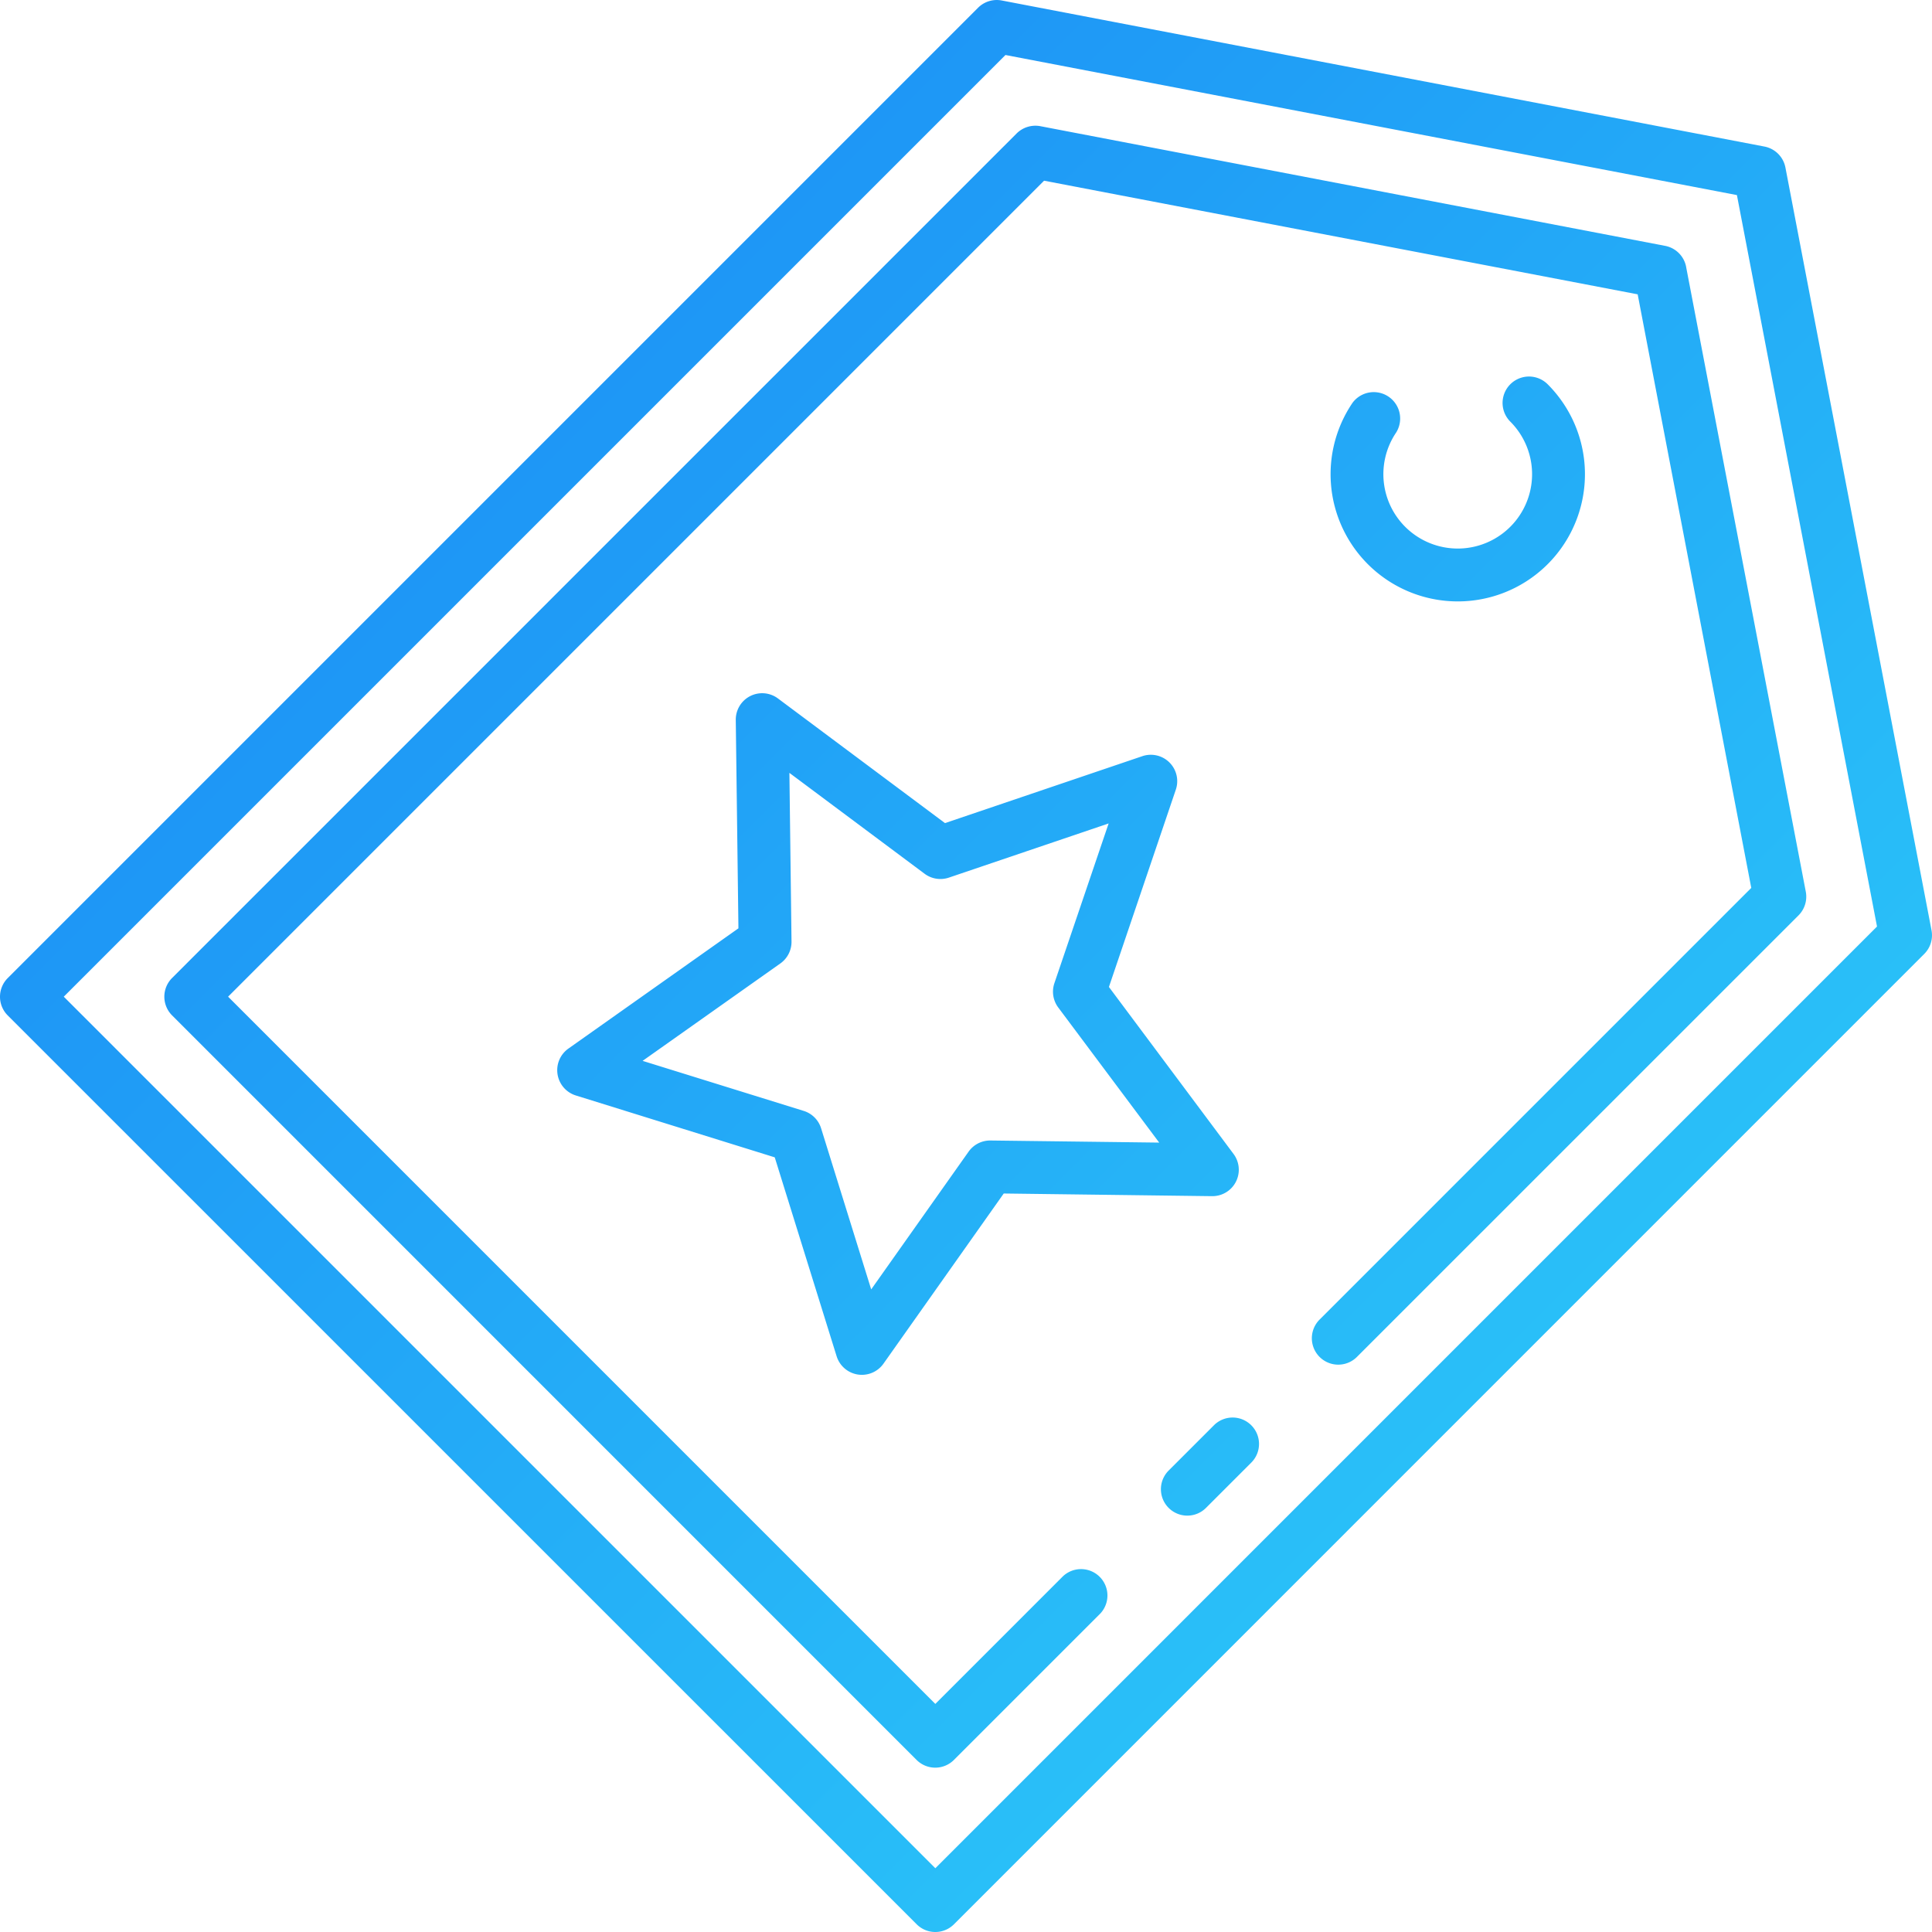 <svg height="512" viewBox="0 0 128 128" width="512" xmlns="http://www.w3.org/2000/svg" xmlns:xlink="http://www.w3.org/1999/xlink"><linearGradient id="a" gradientUnits="userSpaceOnUse" x1="105.56" x2="42.869" y1="85.131" y2="22.44"><stop offset="0" stop-color="#29bff8"/><stop offset="1" stop-color="#1e97f6"/></linearGradient><path d="m127.969 61.638-9.68-50.538a1.752 1.752 0 0 0 -1.39-1.39l-50.537-9.679a1.752 1.752 0 0 0 -1.562.482l-64.287 64.287a1.749 1.749 0 0 0 0 2.475l60.217 60.212a1.748 1.748 0 0 0 2.474 0l64.283-64.287a1.75 1.75 0 0 0 .482-1.562zm-66 62.137-57.744-57.742 62.39-62.389 48.46 9.281 9.282 48.46zm20.931-29.347a1.748 1.748 0 0 1 0 2.474l-3 3a1.749 1.749 0 0 1 -2.474-2.474l3-3a1.748 1.748 0 0 1 2.474 0zm28.809-76.749 7.93 41.4a1.756 1.756 0 0 1 -.482 1.567l-29.257 29.254a1.749 1.749 0 0 1 -2.474-2.474l28.6-28.6-7.526-39.326-39.327-7.528-54.061 54.061 46.855 46.856 8.461-8.461a1.749 1.749 0 0 1 2.472 2.472l-9.7 9.7a1.75 1.75 0 0 1 -2.474 0l-49.326-49.329a1.751 1.751 0 0 1 0-2.475l55.955-55.955a1.767 1.767 0 0 1 1.566-.482l41.4 7.93a1.752 1.752 0 0 1 1.39 1.39zm-74.769 53.498a1.75 1.75 0 0 0 1.209 1.4l13.18 4.1 4.1 13.179a1.754 1.754 0 0 0 1.4 1.209 1.819 1.819 0 0 0 .275.021 1.749 1.749 0 0 0 1.428-.739l7.968-11.274 13.8.176h.023a1.75 1.75 0 0 0 1.4-2.8l-8.254-11.06 4.431-13.069a1.749 1.749 0 0 0 -2.221-2.22l-13.071 4.433-11.061-8.254a1.749 1.749 0 0 0 -2.8 1.425l.176 13.8-11.269 7.97a1.751 1.751 0 0 0 -.714 1.703zm14.76-7.346a1.751 1.751 0 0 0 .74-1.451l-.14-11.175 8.958 6.684a1.751 1.751 0 0 0 1.608.255l10.584-3.589-3.594 10.585a1.75 1.75 0 0 0 .255 1.608l6.689 8.952-11.18-.139h-.02a1.753 1.753 0 0 0 -1.429.74l-6.452 9.125-3.319-10.672a1.748 1.748 0 0 0 -1.153-1.154l-10.673-3.315zm40.8-35.177a4.926 4.926 0 1 0 7.562-.72 1.75 1.75 0 0 1 2.475-2.475 8.426 8.426 0 1 1 -12.927 1.226 1.75 1.75 0 0 1 2.89 1.969z" fill="url(#a)"/></svg>